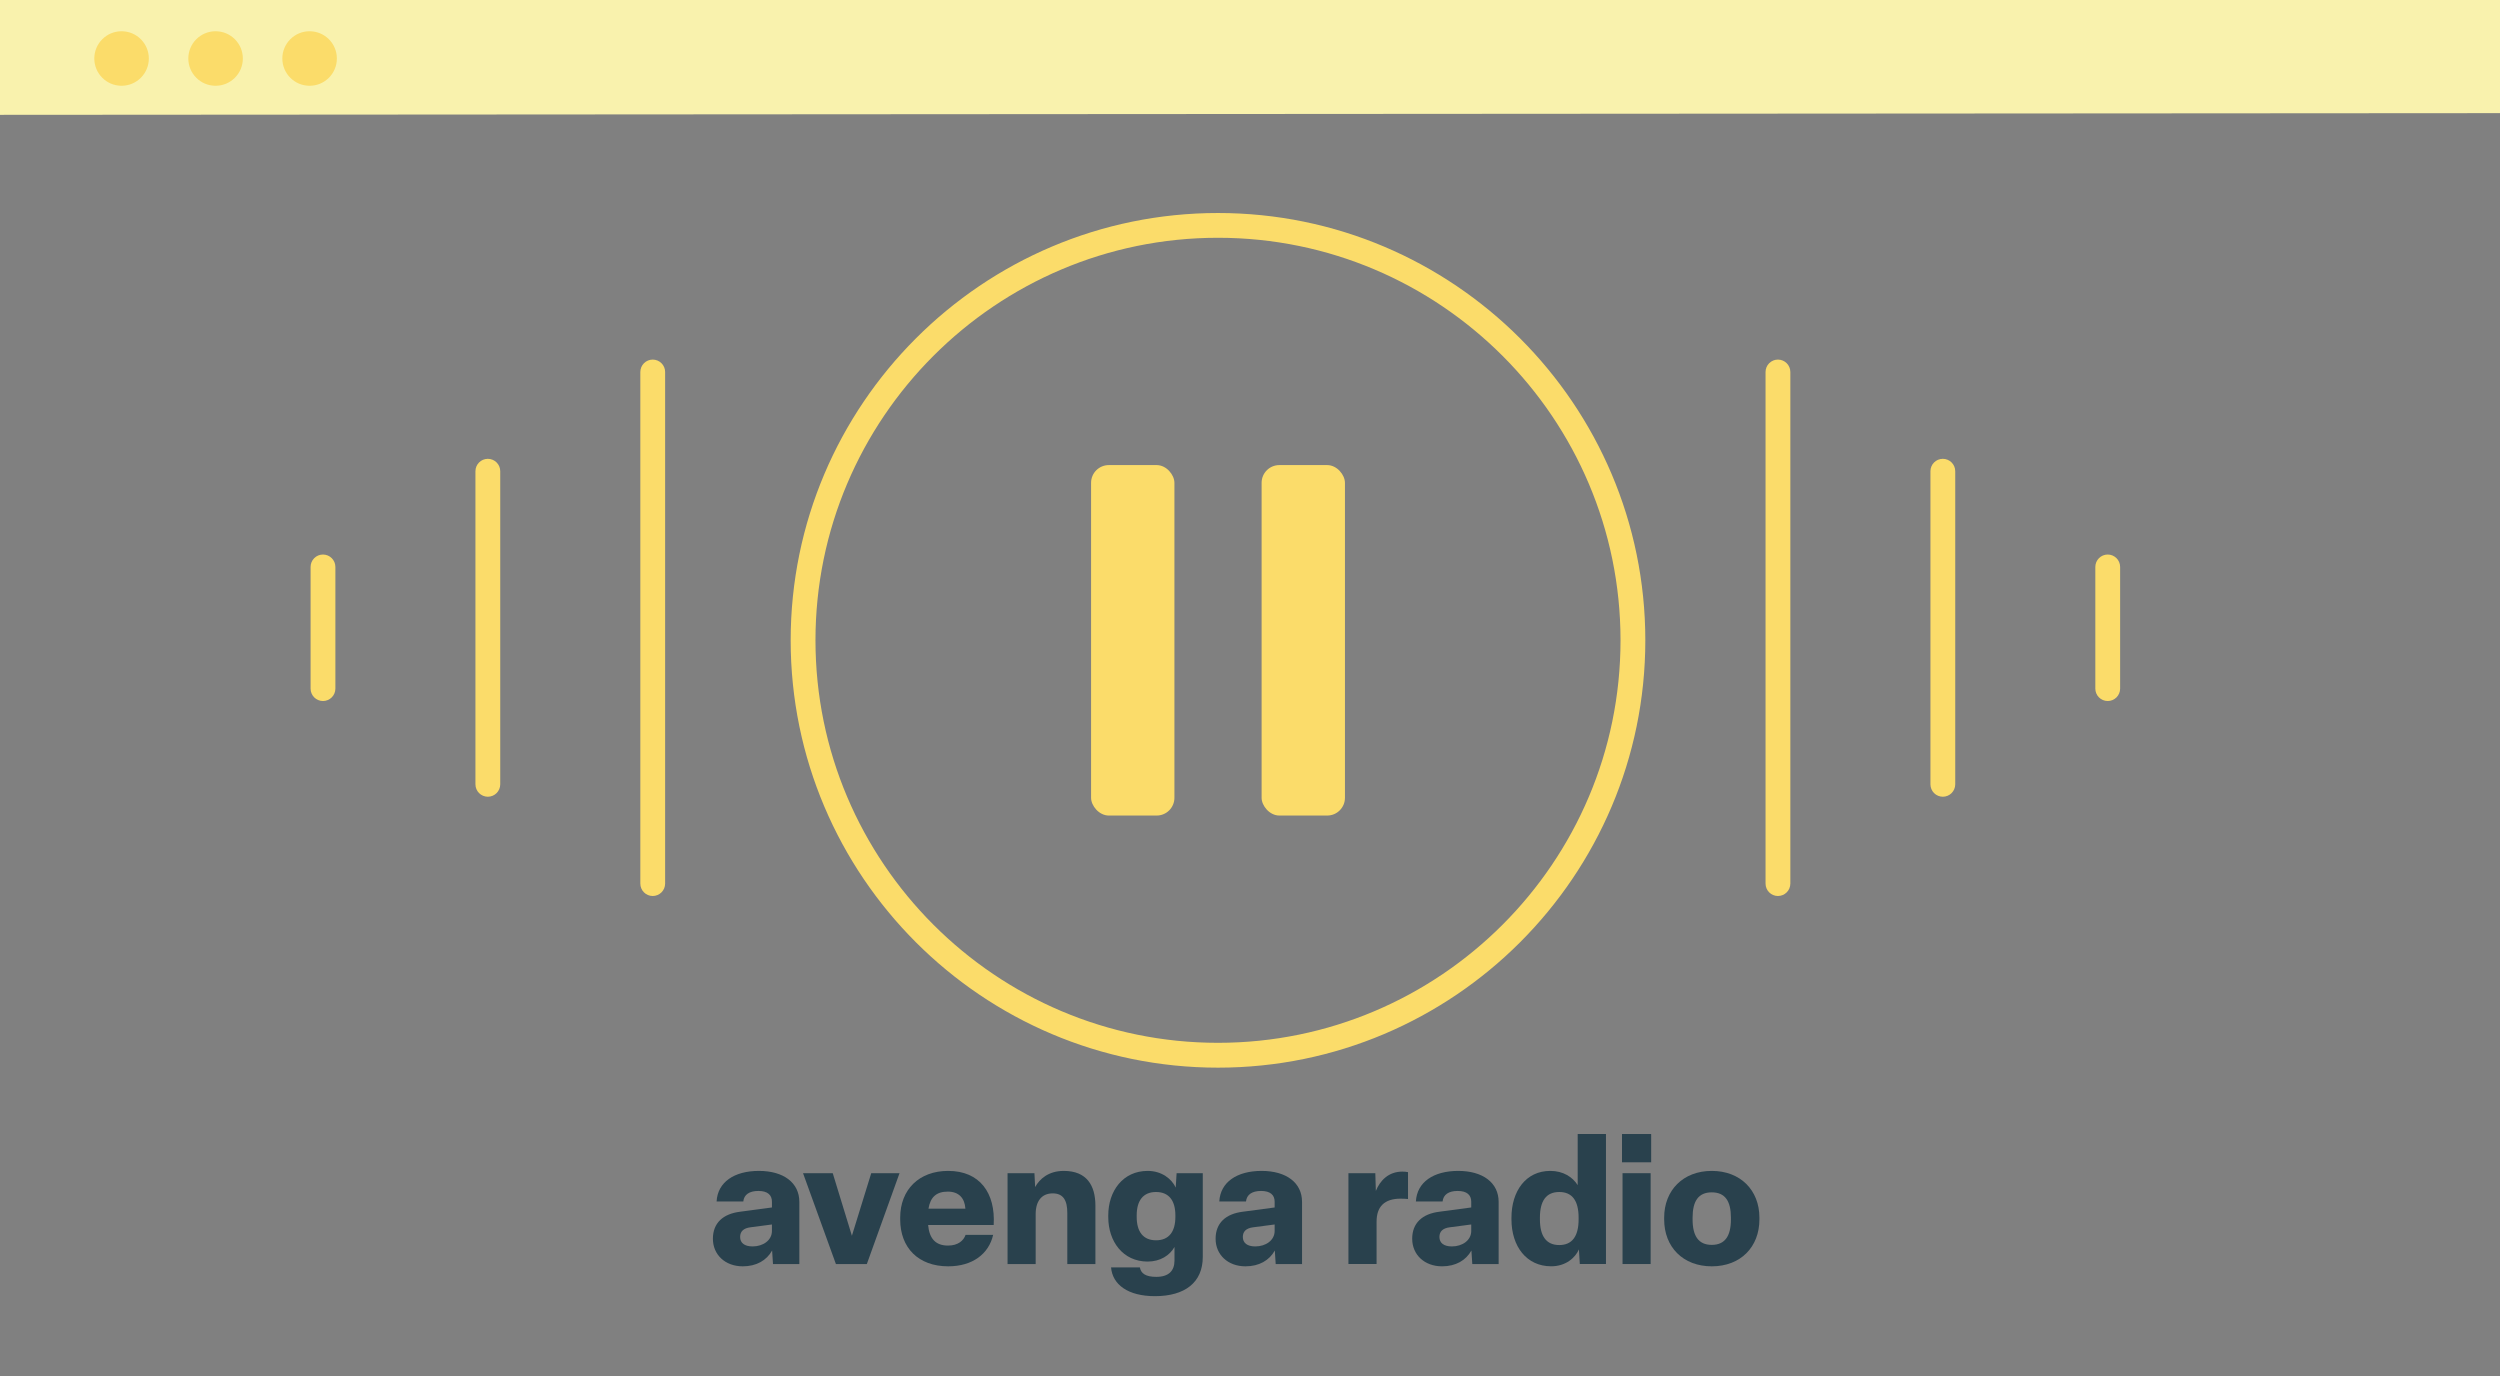 <?xml version="1.0" encoding="UTF-8"?><svg id="Layer_1" xmlns="http://www.w3.org/2000/svg" viewBox="0 0 709.71 390.62"><rect x="0" y="0" width="709.71" height="390.62" fill="#808080" stroke="none"/><defs><style>.cls-1{fill:#fbdc6a;}.cls-2{fill:#f9f2ad;}.cls-3{fill:#29414d;}</style></defs><polygon class="cls-2" points="709.71 32.12 0 32.6 0 0 709.71 0 709.71 32.12"/><circle class="cls-1" cx="34.51" cy="16.61" r="7.74"/><circle class="cls-1" cx="61.2" cy="16.61" r="7.74"/><circle class="cls-1" cx="87.89" cy="16.61" r="7.74"/><path class="cls-1" d="M138.49,226.18c-1.94,0-3.52-1.58-3.52-3.52v-88.89c0-1.94,1.58-3.52,3.52-3.52s3.52,1.58,3.52,3.52v88.89c0,1.94-1.58,3.52-3.52,3.52Z"/><path class="cls-1" d="M551.54,226.18c-1.94,0-3.52-1.58-3.52-3.52v-88.89c0-1.94,1.58-3.52,3.52-3.52s3.52,1.58,3.52,3.52v88.89c0,1.94-1.58,3.52-3.52,3.52Z"/><path class="cls-1" d="M91.69,199.01c-1.94,0-3.52-1.58-3.52-3.52v-34.55c0-1.94,1.58-3.52,3.52-3.52s3.52,1.58,3.52,3.52v34.55c0,1.94-1.58,3.52-3.52,3.52Z"/><path class="cls-1" d="M598.35,199.01c-1.94,0-3.52-1.58-3.52-3.52v-34.55c0-1.94,1.58-3.52,3.52-3.52s3.52,1.58,3.52,3.52v34.55c0,1.94-1.58,3.52-3.52,3.52Z"/><path class="cls-1" d="M185.3,254.36c-1.94,0-3.52-1.58-3.52-3.52V105.6c0-1.94,1.58-3.52,3.52-3.52s3.52,1.58,3.52,3.52v145.24c0,1.94-1.58,3.52-3.52,3.52Z"/><path class="cls-1" d="M504.73,254.36c-1.94,0-3.52-1.58-3.52-3.52V105.6c0-1.94,1.58-3.52,3.52-3.52s3.52,1.58,3.52,3.52v145.24c0,1.94-1.58,3.52-3.52,3.52Z"/><path class="cls-1" d="M345.77,303.09c-66.89,0-121.31-54.42-121.31-121.31s54.42-121.31,121.31-121.31,121.31,54.42,121.31,121.31-54.42,121.31-121.31,121.31ZM345.77,67.5c-63.01,0-114.27,51.26-114.27,114.27s51.26,114.27,114.27,114.27,114.27-51.26,114.27-114.27-51.26-114.27-114.27-114.27Z"/><rect class="cls-1" x="309.74" y="132.03" width="23.66" height="99.49" rx="5.04" ry="5.04"/><rect class="cls-1" x="358.15" y="132.03" width="23.66" height="99.49" rx="5.04" ry="5.04"/><path class="cls-3" d="M202.38,351.66c0-4.44,2.84-7.08,7.78-7.68l8.98-1.2v-1.65c0-1.9-1.25-3.04-3.84-3.04s-4.09,1.05-4.29,2.99h-7.58c.3-5.49,4.99-8.68,12.02-8.68s11.47,3.39,11.47,8.78v17.66h-7.48l-.25-3.84c-1.55,2.79-4.44,4.49-8.33,4.49-4.99,0-8.48-3.29-8.48-7.83ZM219.14,349.46v-1.85l-6.09.8c-2,.25-2.94,1.2-2.94,2.74,0,1.7,1.25,2.69,3.54,2.69,2.99,0,5.49-1.75,5.49-4.39Z"/><path class="cls-3" d="M237.3,358.84l-9.33-25.79h8.43l5.44,17.76,5.49-17.76h8.03l-9.28,25.79h-8.78Z"/><path class="cls-3" d="M255.55,346.17v-.5c0-7.93,5.34-13.27,13.62-13.27,8.98,0,13.47,6.28,12.92,15.36h-18.61c.35,3.94,2.19,5.84,5.64,5.84,2.84,0,4.44-1.4,4.99-3.04h7.83c-1.25,5.44-5.89,8.93-12.77,8.93-8.43,0-13.62-5.24-13.62-13.32ZM274.06,343.12c-.2-2.94-1.8-4.84-4.99-4.84s-4.94,1.5-5.49,4.84h10.48Z"/><path class="cls-3" d="M286.03,358.84v-25.79h7.63l.2,3.94c1.25-2.29,3.79-4.59,8.13-4.59,6.53,0,8.98,4.14,8.98,9.88v16.56h-7.98v-14.52c0-3.49-1.1-5.54-4.14-5.54s-4.84,2.09-4.84,5.89v14.17h-7.98Z"/><path class="cls-3" d="M315.41,359.79h8.18c.3,1.75,1.7,2.69,4.64,2.69,3.54,0,5.19-1.7,5.19-4.64v-3.84c-1.35,2.39-4.04,4.14-7.63,4.14-6.98,0-11.17-5.69-11.17-12.62v-.5c0-6.93,4.19-12.62,11.17-12.62,4.09,0,6.88,2.34,7.98,4.74l.25-4.09h7.43v23.79c0,7.23-5.09,11.12-13.57,11.12-7.68,0-12.07-3.29-12.47-8.18ZM333.67,345.47v-.45c0-4.14-1.8-6.63-5.49-6.63s-5.49,2.49-5.49,6.63v.45c0,4.14,1.8,6.63,5.49,6.63s5.49-2.49,5.49-6.63Z"/><path class="cls-3" d="M345.09,351.66c0-4.44,2.84-7.08,7.78-7.68l8.98-1.2v-1.65c0-1.9-1.25-3.04-3.84-3.04s-4.09,1.05-4.29,2.99h-7.58c.3-5.49,4.99-8.68,12.02-8.68s11.47,3.39,11.47,8.78v17.66h-7.48l-.25-3.84c-1.55,2.79-4.44,4.49-8.33,4.49-4.99,0-8.48-3.29-8.48-7.83ZM361.85,349.46v-1.85l-6.09.8c-2,.25-2.94,1.2-2.94,2.74,0,1.7,1.25,2.69,3.54,2.69,2.99,0,5.49-1.75,5.49-4.39Z"/><path class="cls-3" d="M382.8,358.84v-25.79h7.63l.15,5.04c1.2-2.99,3.64-5.49,7.53-5.49.55,0,1.15.05,1.6.15v7.63c-.55-.05-1.35-.1-2.09-.1-4.64,0-6.83,2.29-6.83,6.53v12.02h-7.98Z"/><path class="cls-3" d="M400.9,351.66c0-4.44,2.84-7.08,7.78-7.68l8.98-1.2v-1.65c0-1.9-1.25-3.04-3.84-3.04s-4.09,1.05-4.29,2.99h-7.58c.3-5.49,4.99-8.68,12.02-8.68s11.47,3.39,11.47,8.78v17.66h-7.48l-.25-3.84c-1.55,2.79-4.44,4.49-8.33,4.49-4.99,0-8.48-3.29-8.48-7.83ZM417.66,349.46v-1.85l-6.09.8c-2,.25-2.94,1.2-2.94,2.74,0,1.7,1.25,2.69,3.54,2.69,2.99,0,5.49-1.75,5.49-4.39Z"/><path class="cls-3" d="M429.08,346.17v-.5c0-7.53,4.09-13.27,11.02-13.27,3.69,0,6.33,1.75,7.78,4.04v-14.52h8.03v36.91h-7.43l-.25-4.14c-1.05,2.39-3.74,4.79-7.88,4.79-6.98,0-11.27-5.64-11.27-13.32ZM448.14,346.17v-.5c0-4.79-1.8-7.28-5.49-7.28s-5.49,2.49-5.49,7.28v.5c0,4.74,1.8,7.28,5.49,7.28s5.49-2.54,5.49-7.28Z"/><path class="cls-3" d="M468.74,329.96h-8.28v-8.03h8.28v8.03ZM468.59,333.05v25.79h-7.98v-25.79h7.98Z"/><path class="cls-3" d="M472.43,346.17v-.5c0-7.78,5.39-13.27,13.52-13.27s13.52,5.49,13.52,13.27v.5c0,7.83-5.34,13.32-13.52,13.32s-13.52-5.49-13.52-13.32ZM491.38,346.17v-.5c0-4.69-1.65-7.18-5.44-7.18s-5.44,2.49-5.44,7.18v.5c0,4.74,1.7,7.23,5.44,7.23s5.44-2.49,5.44-7.23Z"/></svg>